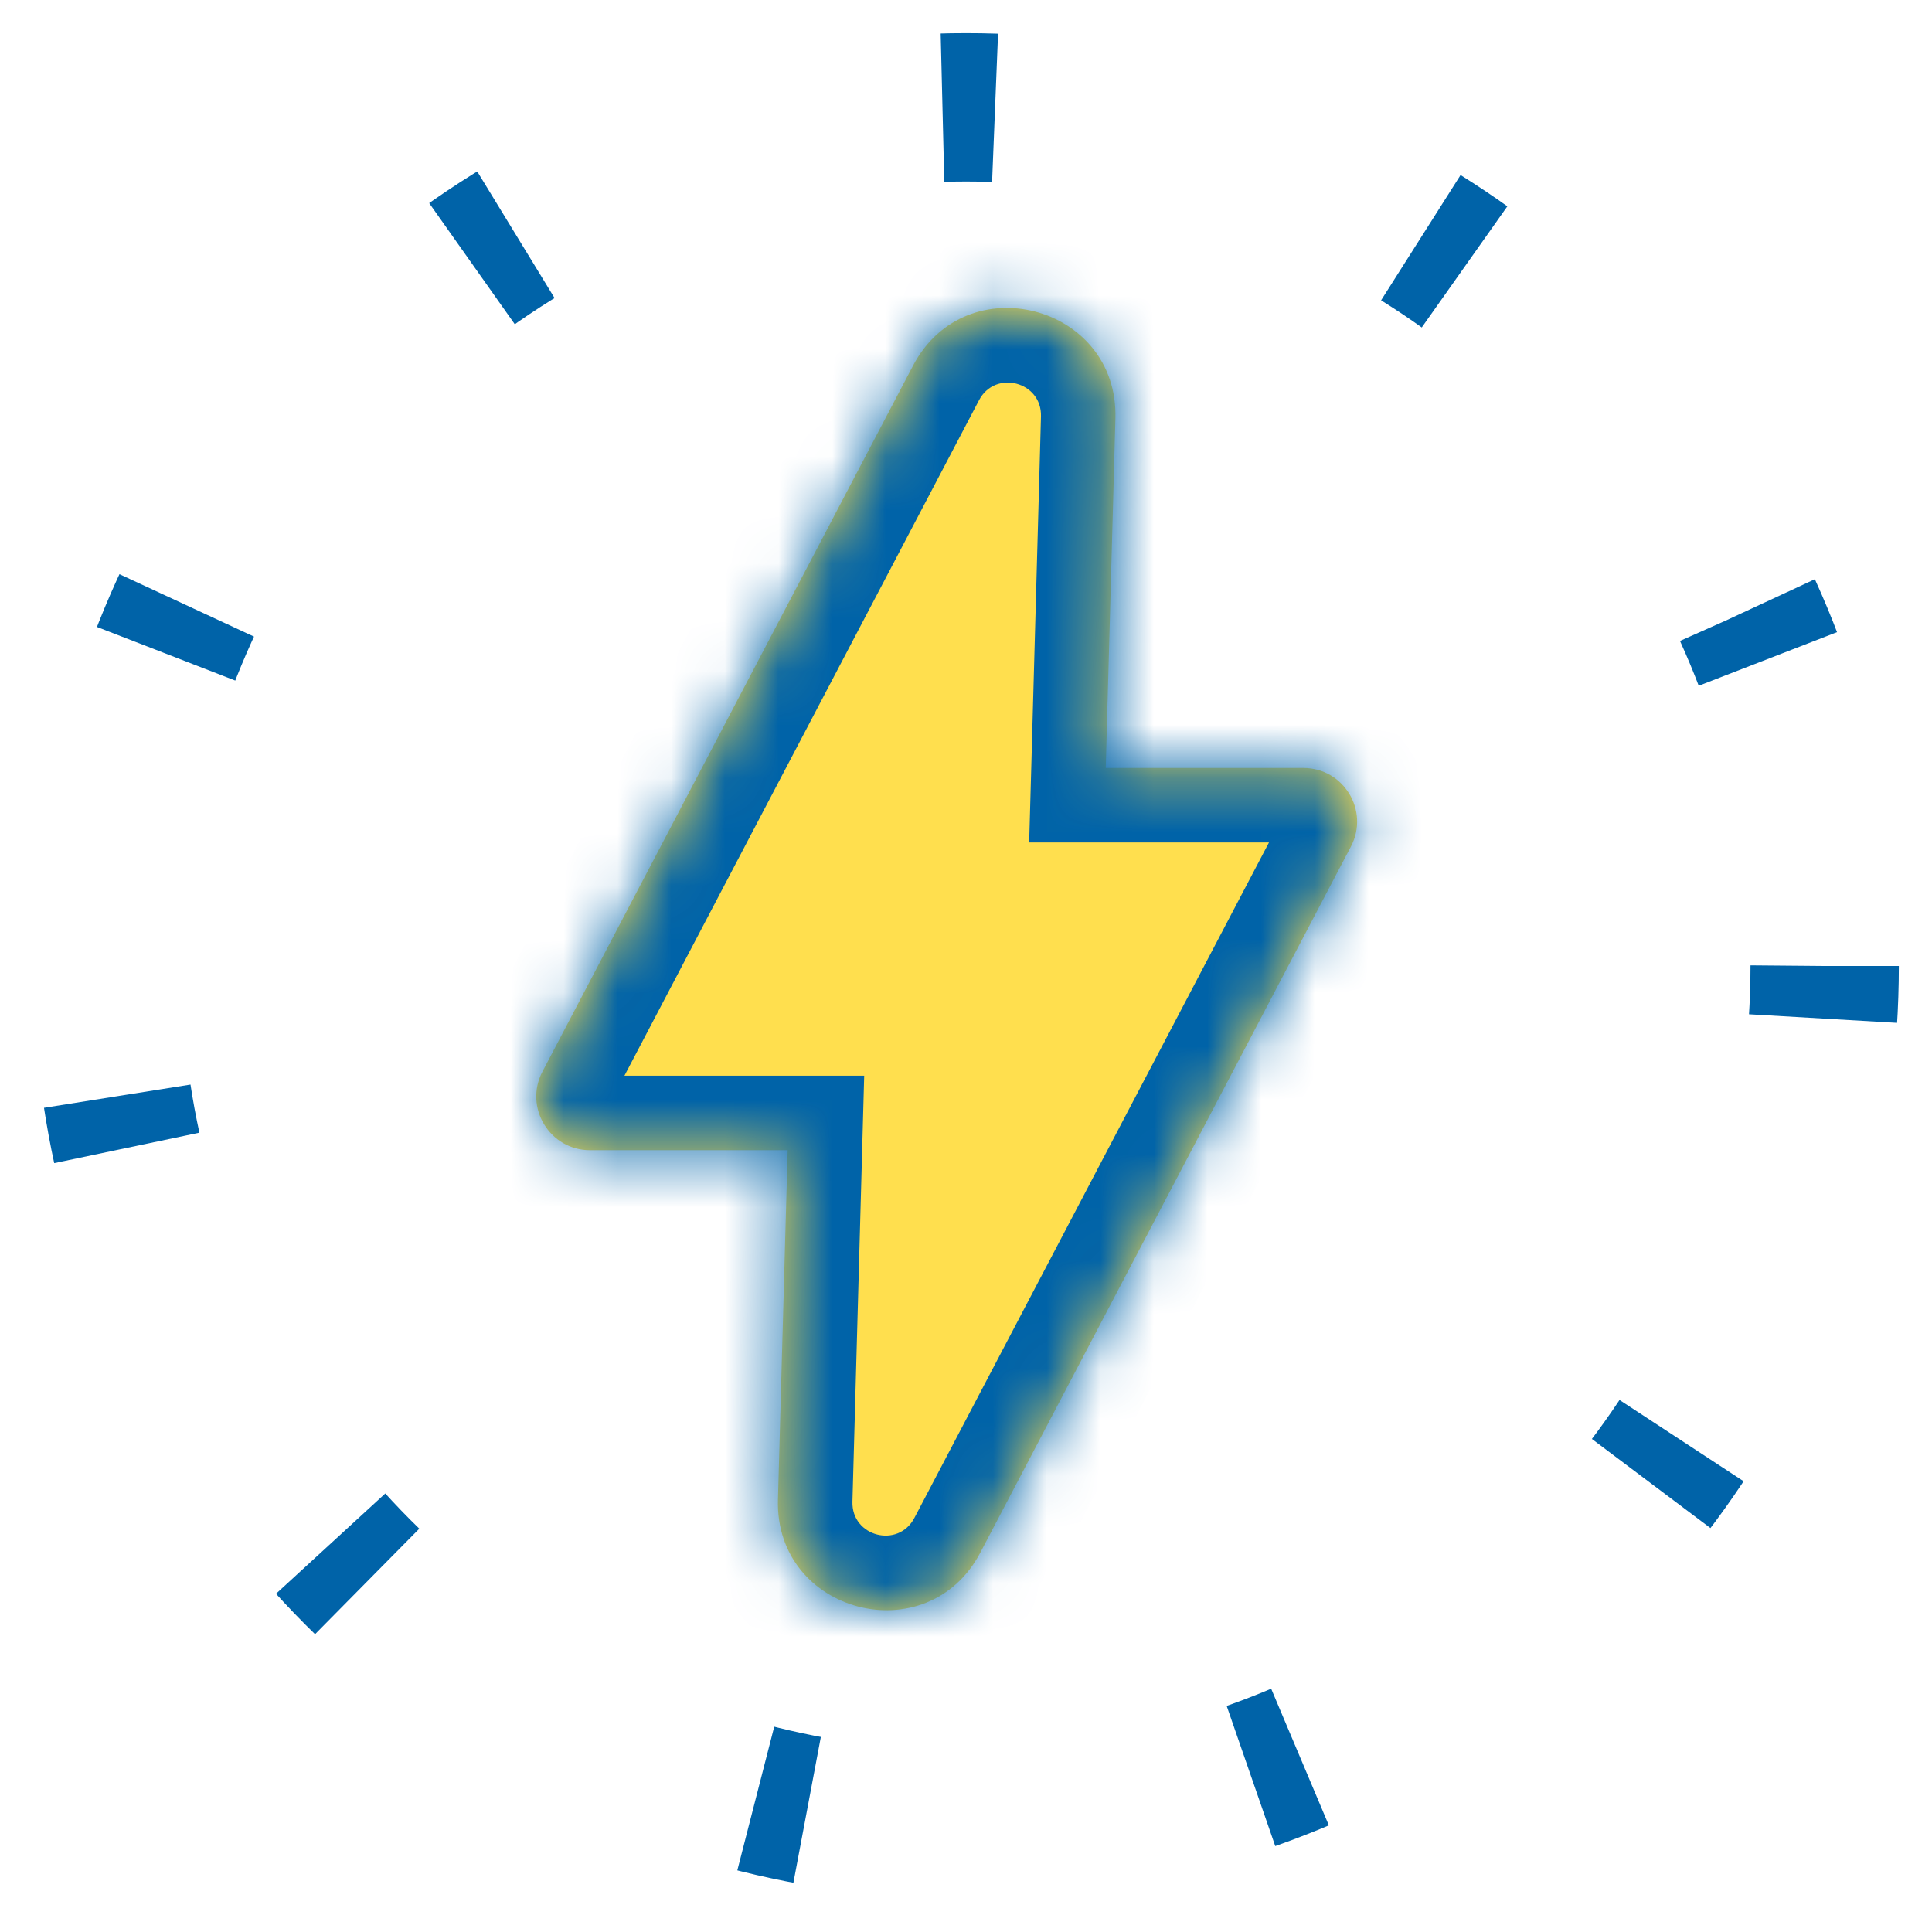 <svg width="36" height="36" viewBox="0 0 36 36" fill="none" xmlns="http://www.w3.org/2000/svg">
<circle cx="18" cy="18" r="16" stroke="#0063A8" stroke-width="2.764" stroke-dasharray="0.98 8.39"/>
<mask id="path-2-inside-1_4492_588" fill="white">
<path fill-rule="evenodd" clip-rule="evenodd" d="M17.014 6.812L10.108 19.967C9.759 20.633 10.242 21.432 10.993 21.432H14.677L14.496 27.945C14.438 30.063 17.282 30.806 18.267 28.93L25.172 15.775C25.522 15.109 25.039 14.31 24.287 14.31H20.604L20.784 7.797C20.843 5.679 17.999 4.936 17.014 6.812Z"/>
</mask>
<path fill-rule="evenodd" clip-rule="evenodd" d="M17.014 6.812L10.108 19.967C9.759 20.633 10.242 21.432 10.993 21.432H14.677L14.496 27.945C14.438 30.063 17.282 30.806 18.267 28.93L25.172 15.775C25.522 15.109 25.039 14.31 24.287 14.31H20.604L20.784 7.797C20.843 5.679 17.999 4.936 17.014 6.812Z" fill="#FFDF4E"/>
<path d="M10.108 19.967L11.337 20.612L10.108 19.967ZM17.014 6.812L18.243 7.457V7.457L17.014 6.812ZM14.677 21.432L16.064 21.47L16.103 20.044H14.677V21.432ZM14.496 27.945L13.109 27.907L14.496 27.945ZM18.267 28.93L17.038 28.285L18.267 28.93ZM25.172 15.775L26.401 16.42L25.172 15.775ZM20.604 14.31L19.217 14.272L19.177 15.698H20.604V14.31ZM20.784 7.797L22.171 7.835L20.784 7.797ZM11.337 20.612L18.243 7.457L15.785 6.167L8.879 19.322L11.337 20.612ZM10.993 20.044C11.285 20.044 11.473 20.354 11.337 20.612L8.879 19.322C8.045 20.912 9.198 22.82 10.993 22.82V20.044ZM14.677 20.044H10.993V22.82H14.677V20.044ZM15.884 27.983L16.064 21.47L13.289 21.394L13.109 27.907L15.884 27.983ZM17.038 28.285C16.736 28.859 15.866 28.632 15.884 27.983L13.109 27.907C13.01 31.495 17.827 32.753 19.495 29.575L17.038 28.285ZM23.944 15.13L17.038 28.285L19.495 29.575L26.401 16.42L23.944 15.13ZM24.287 15.698C23.995 15.698 23.808 15.388 23.944 15.13L26.401 16.42C27.236 14.83 26.083 12.922 24.287 12.922V15.698ZM20.604 15.698H24.287V12.922H20.604V15.698ZM19.397 7.759L19.217 14.272L21.991 14.349L22.171 7.835L19.397 7.759ZM18.243 7.457C18.544 6.883 19.415 7.11 19.397 7.759L22.171 7.835C22.27 4.247 17.453 2.989 15.785 6.167L18.243 7.457Z" fill="#0063A8" mask="url(#path-2-inside-1_4492_588)"/>
</svg>
